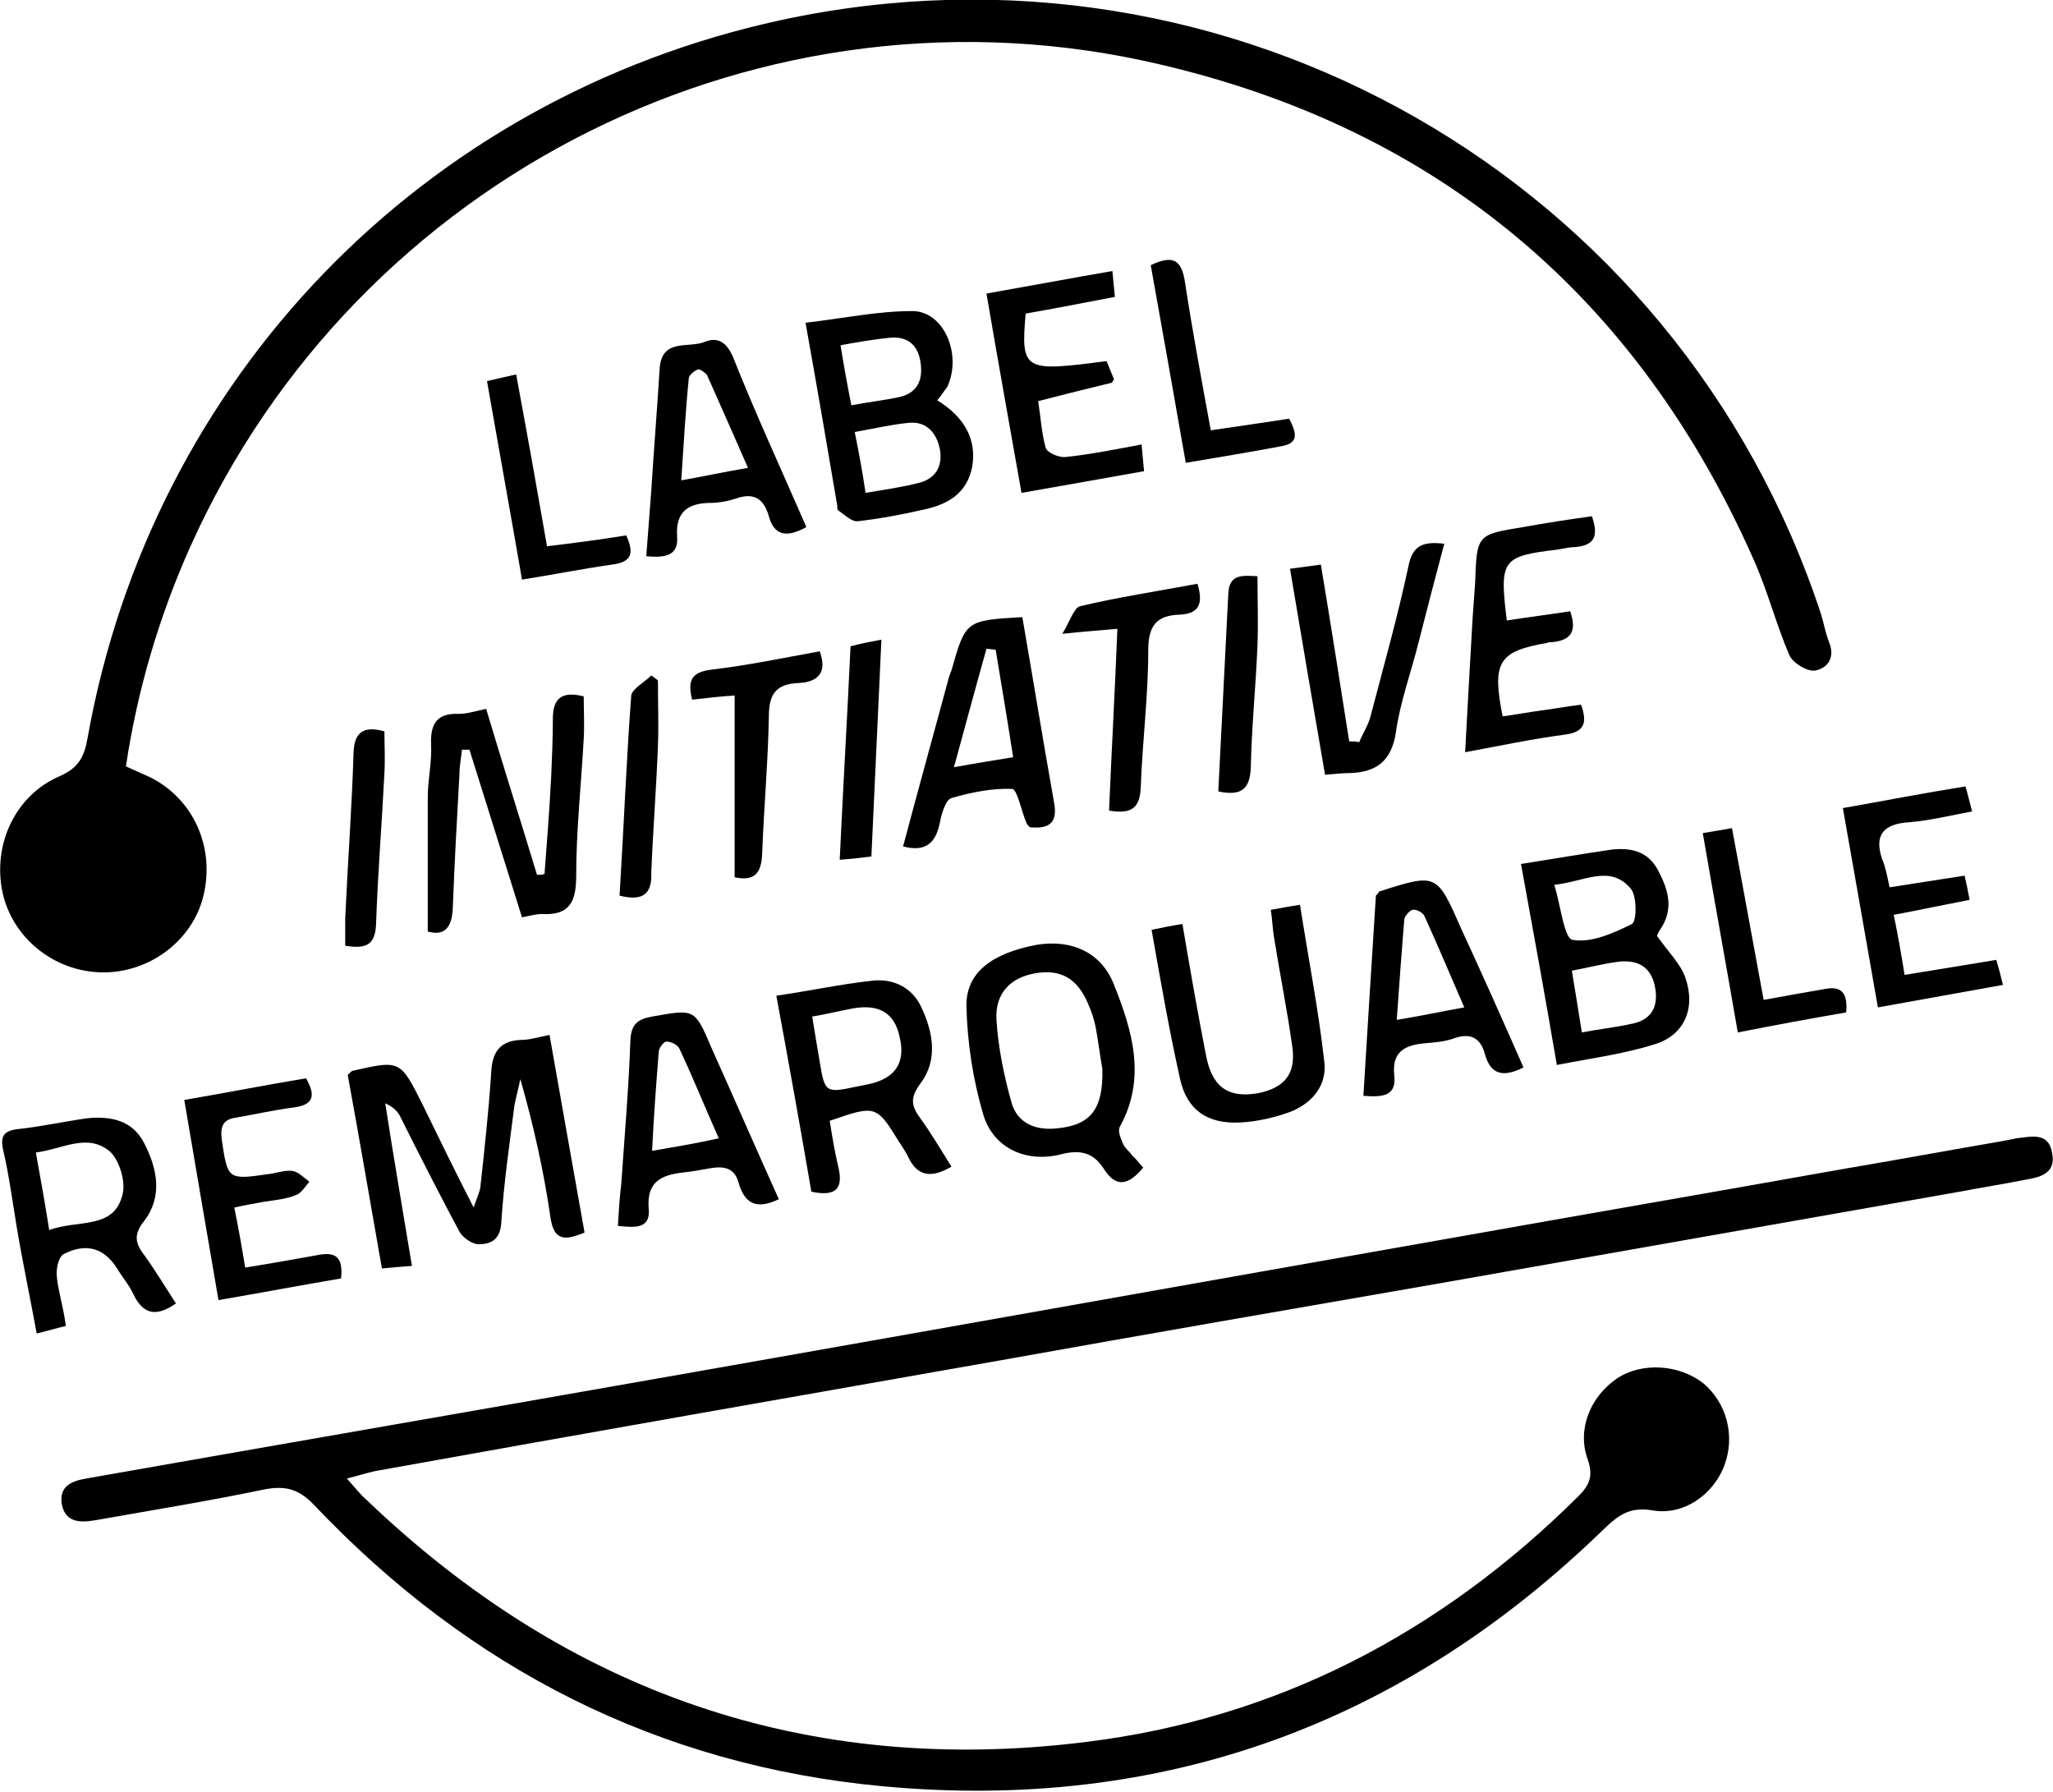 <?xml version="1.0" encoding="utf-8"?>
<!-- Generator: Adobe Illustrator 27.3.1, SVG Export Plug-In . SVG Version: 6.00 Build 0)  -->
<svg version="1.1" id="Calque_1" xmlns="http://www.w3.org/2000/svg" xmlns:xlink="http://www.w3.org/1999/xlink" x="0px" y="0px"
	 viewBox="0 0 246.2 214.9" style="enable-background:new 0 0 246.2 214.9;" xml:space="preserve">
<path d="M41.6,177.3c1,1.1,1.6,1.9,2.3,2.5c24.2,23.2,53,33.2,86.2,29.1c23-2.8,42.7-13.1,59.2-29.5c1.3-1.3,1.8-2.4,1.1-4.4
	c-1.3-3.6,0.3-7.5,3.5-9.7c3-2,7.5-1.7,10.4,0.6c2.8,2.4,3.8,6.3,2.5,9.8s-4.9,6.1-8.7,5.4c-2.6-0.4-3.9,0.5-5.6,2.1
	c-24.1,23.5-53,34.1-86.6,31c-26.9-2.5-49.6-14.1-68.2-33.7c-1.8-1.9-3.4-2.4-6-1.9c-6.7,1.4-13.5,2.5-20.3,3.7
	c-1.8,0.3-3.6,0.3-4-2c-0.3-2.1,1.2-2.7,2.9-3c24.4-4.3,48.7-8.5,73.1-12.8c30.1-5.3,60.3-10.7,90.4-16c15.7-2.8,31.4-5.5,47.1-8.3
	c6.5-1.1,13-2.3,19.4-3.4c0.5-0.1,1-0.2,1.5-0.3c1.8-0.2,3.9-0.8,4.3,1.8c0.5,2.5-1.6,2.9-3.4,3.2c-2.5,0.5-5.1,0.9-7.7,1.4
	c-21,3.7-42,7.4-63,11.1c-17.3,3-34.6,6-51.9,9.1c-25,4.4-50.1,8.8-75.1,13.3C44.1,176.6,43.1,176.9,41.6,177.3z"/>
<path d="M15.1,91.9c1.1,0.5,2,0.9,2.9,1.3c5.2,2.6,7.8,8.4,6.4,14.2c-1.3,5.4-6.5,9.3-12.2,9.2c-5.7-0.1-10.7-4.1-11.9-9.6
	c-1.2-5.7,1.5-11.6,6.8-13.9c2.3-1,3-2.3,3.4-4.6c7.7-43.2,40.2-76.8,83.2-86.1c53.8-11.6,107.5,19,124.7,71.3
	c0.3,1,0.5,2.1,0.9,3.2c0.8,1.8,0,3.2-1.6,3.5c-0.9,0.2-2.7-0.9-3.1-1.8c-1.6-3.7-2.6-7.7-4.3-11.5C196.4,35.7,172.6,15.5,139,7.7
	C91.7-3.4,42.8,21,22.8,65.6C19.1,73.9,16.5,82.6,15.1,91.9z"/>
<path d="M49.4,151.8c-1.5,0.1-2.5,0.2-3.6,0.3c-1.4-7.9-2.7-15.6-4.1-23.2c0.3-0.3,0.5-0.5,0.6-0.5c5.7-1.3,5.7-1.3,8.4,4.1
	c1.9,3.9,3.8,7.8,6.1,12.3c0.4-1.2,0.7-1.8,0.8-2.4c0.5-4.6,1-9.1,1.3-13.7c0.1-2.5,1-3.9,3.6-4c1,0,1.9-0.3,3.4-0.6
	c1.4,8,2.8,15.8,4.2,23.7c-2.4,1-3.7,1-4.1-1.9c-0.8-5.5-2-10.9-3.6-16.5c-0.2,1-0.5,2.1-0.7,3.1c-0.6,4.7-1.3,9.5-1.6,14.3
	c-0.2,2-1.4,2.4-2.7,2.4c-0.8,0-1.9-0.8-2.3-1.5c-2.4-4.5-4.7-9-7-13.6c-0.3-0.7-0.8-1.3-1.9-1.8C47.2,138.8,48.3,145.1,49.4,151.8z
	"/>
<path d="M65.3,104.8c0.3-3.9,0.6-7.8,0.8-11.7c0.1-2.3,0.2-4.6,0.2-6.9s0.9-3.4,3.7-2.7c0,1.6,0.1,3.4,0,5.1
	c-0.3,5.5-0.9,10.9-0.9,16.4c0,3-0.7,4.8-4.1,4.6c-0.7,0-1.4,0.2-2.4,0.4c-2.1-6.7-4.2-13.4-6.3-20.1c-0.3,0-0.6,0-0.9,0
	c-0.1,1-0.3,1.9-0.3,2.9c-0.3,5.4-0.6,10.7-0.8,16.1c-0.1,2.2-0.9,3.4-3,2.8c0-5.4,0-10.8,0-16.1c0-2.1,0.5-4.2,0.4-6.3
	c-0.1-2.4,0.6-3.8,3.3-3.7c1,0,1.9-0.3,3.3-0.6c2,6.7,4.1,13.3,6.1,19.9C64.7,104.9,65,104.9,65.3,104.8z"/>
<path d="M182.4,103.6c3.8-0.6,7.3-1.2,10.7-1.7c2.3-0.3,4.5,0.1,5.7,2.4c1.3,2.4,2,4.8,0.2,7.3c-0.2,0.3-0.3,0.7-0.3,0.6
	c1.3,1.9,2.8,3.3,3.4,5c1.3,3.7-0.1,6.9-3.6,8c-3.8,1.2-7.7,1.7-11.8,2.5C185.3,119.5,183.9,111.8,182.4,103.6z M189.7,123.8
	c2.1-0.4,4-0.6,5.8-1c2.4-0.4,3.4-1.9,3-4.3s-1.9-3.4-4.2-3.2c-1.8,0.2-3.7,0.7-5.8,1.1C188.9,118.9,189.3,121.2,189.7,123.8z
	 M186.4,106.1c0.8,2.7,1.2,6.5,2.2,6.6c2.2,0.4,4.9-0.8,7.1-1.9c0.6-0.3,0.6-3.3-0.1-4.2C193.1,103.6,190.1,105.7,186.4,106.1z"/>
<path d="M112.4,48c3.4,2.1,4.7,4.8,4.2,7.9c-0.6,3.3-3,4.6-5.8,5.2c-2.6,0.6-5.3,1.1-7.9,1.4c-0.8,0.1-1.6-0.8-2.4-1.3
	c-0.1-0.1-0.1-0.4-0.1-0.6c-1.2-7.1-2.4-14.1-3.8-21.9c4.4-0.5,8.6-1.4,12.8-1.4c3.8,0,6,5.2,4.2,9.1
	C113.2,46.9,112.9,47.4,112.4,48z M103.8,59.1c2.4-0.4,4.5-0.7,6.4-1.2c2-0.5,2.9-2,2.5-4.1c-0.4-1.9-1.6-3.3-3.7-3.1
	s-4.2,0.7-6.5,1.1C103,54.3,103.4,56.4,103.8,59.1z M100.8,41.4c0.4,2.5,0.8,4.7,1.3,7.2c2.1-0.4,4-0.6,5.8-1c2.1-0.5,2.8-2,2.5-4.1
	s-1.5-3.2-3.7-3C104.8,40.7,102.9,41,100.8,41.4z"/>
<path d="M137.1,140c-1.8,2.2-3.3,2.4-4.7,0.2c-1.2-1.9-2.7-2.4-5.1-1.8c-4.2,1.1-8.2-0.7-9.4-4.8c-1.2-4.1-1.9-8.5-2-12.9
	c-0.1-4.1,3.1-6.4,8.4-7.4c4.2-0.7,7.8,0.9,9.3,4.8c2.2,5.5,3.9,11.2,0.7,17c-0.3,0.5,0.1,1.4,0.4,2.1c0.2,0.5,0.8,0.9,1.1,1.4
	C136.3,139,136.6,139.5,137.1,140z M132.2,128.2c-0.3-1.7-0.5-3.4-0.8-5c-0.2-1-0.5-1.9-0.9-2.8c-1.3-3.1-3.3-4.2-6.3-3.7
	s-4.9,2.4-4.7,5.6c0.2,3.3,0.9,6.7,1.8,9.9c0.7,2.5,2.9,3.4,5.5,3.1C130.9,134.9,132.3,132.9,132.2,128.2z"/>
<path d="M99.5,134.4c0.3,1.9,0.6,3.7,1,5.4c0.6,2.4,0.1,3.8-3.2,3.1c-1.3-7.6-2.7-15.4-4.2-23.5c4.1-0.6,7.8-1.4,11.5-1.8
	c2.5-0.3,4.8,0.8,5.9,3.2c1.4,3,2,6.3-0.1,9.1c-1.2,1.6-1.2,2.6-0.1,4.1c1.3,1.8,2.5,3.8,3.8,5.9c-2.4,1.4-4.1,1.2-5.2-1.2
	c-0.3-0.6-0.7-1.2-1.1-1.8C105.1,132.5,105,132.5,99.5,134.4z M97.4,121.9c0.3,1.9,0.6,3.6,0.9,5.4c0.6,3.7,0.7,3.8,4.4,3
	c0.5-0.1,1-0.2,1.5-0.3c3.2-0.7,4.4-2.6,3.7-5.6c-0.6-2.9-2.4-4-5.5-3.5C100.7,121.2,99.2,121.6,97.4,121.9z"/>
<path d="M7.9,159c-1.3,0.3-2.2,0.6-3.5,0.9c-0.8-4.4-1.7-8.6-2.4-12.8c-0.5-3-0.9-6.1-1.6-9.1c-0.4-1.7,0-2.4,1.7-2.6
	c2.8-0.3,5.5-0.9,8.3-1.3c2.8-0.3,5.5,0.2,6.9,3c1.6,3.1,2.2,6.4,0,9.3c-1.3,1.6-1.1,2.7,0,4.1c1.3,1.8,2.5,3.8,3.8,5.8
	c-2.3,1.6-3.9,1.4-5.1-1.1c-0.5-1.1-1.3-2-1.9-3c-1.6-2.6-3.8-3.2-6.5-1.8c-0.5,0.3-0.8,1.4-0.8,2.2c0,1.1,0.3,2.2,0.5,3.2
	C7.5,156.7,7.7,157.6,7.9,159z M5.9,147.5c3.5-1.3,7.8,0,8.8-4.3c0.4-1.5-0.4-4.1-1.5-5.1c-2.7-2.3-5.7-0.3-8.9,0.1
	C4.9,141.5,5.4,144.3,5.9,147.5z"/>
<path d="M122.6,74c1.3,7.5,2.5,14.9,3.8,22.2c0.5,2.6-0.7,3.2-2.9,3c-0.2-0.2-0.3-0.3-0.4-0.5c-0.6-1.4-1.1-4-1.7-4.1
	c-2.4-0.1-4.9,0.4-7.3,1.1c-0.7,0.2-1.2,1.9-1.4,3c-0.5,2.4-1.7,3.5-4.4,2.8c1.8-6.8,3.7-13.6,5.5-20.3c0.1-0.3,0.2-0.6,0.3-0.8
	C115.8,74.4,115.8,74.4,122.6,74z M114.4,92c2.7-0.5,4.7-0.8,7.1-1.2c-0.7-4.5-1.4-8.7-2.1-12.9c-0.4,0-0.7-0.1-1.1-0.1
	C117,82.4,115.8,86.9,114.4,92z"/>
<path d="M93.4,143.8c-2.7,1.3-4.1,0.5-4.8-1.9c-0.5-1.9-1.8-2.1-3.5-1.8c-1.1,0.2-2.2,0.4-3.2,0.5c-2.6,0.3-4.4,1.1-4.1,4.4
	c0.2,2.4-1.7,2.2-3.7,2c0.1-1.7,0.2-3.4,0.4-5c0.4-5.8,0.9-11.5,1.1-17.3c0.1-1.9,0.9-2.5,2.6-2.8c5.1-0.9,5.1-1,7.1,3.7
	C88,131.6,90.6,137.6,93.4,143.8z M86.2,136.5c-1.7-3.8-3.1-7.3-4.7-10.7c-0.2-0.5-1-0.9-1.6-0.9c-0.3,0-0.9,0.8-0.9,1.2
	c-0.3,3.8-0.6,7.7-0.8,11.9C81.1,137.5,83.5,137.1,86.2,136.5z"/>
<path d="M182.7,128c-2.4,1.2-3.9,0.9-4.6-1.5c-0.5-2-1.7-2.7-3.7-2c-1.1,0.4-2.3,0.5-3.5,0.6c-2.4,0.2-4,1-3.7,3.8
	c0.3,2.5-1.3,2.7-3.7,2.5c0.5-8.1,1-16.2,1.5-24c0.3-0.3,0.4-0.5,0.4-0.5c6.9-2.2,6.9-2.2,9.8,4.4
	C177.7,116.7,180.2,122.3,182.7,128z M175.6,120.8c-1.7-3.9-3.2-7.5-4.8-11c-0.2-0.4-1-0.8-1.4-0.7c-0.4,0.1-1,0.8-1,1.2
	c-0.3,3.8-0.6,7.6-0.9,12C170.5,121.8,172.8,121.3,175.6,120.8z"/>
<path d="M96.7,63.2c-2.5,1.4-3.9,0.9-4.5-1.3c-0.6-2.1-1.8-2.9-4-2.1c-0.9,0.3-2,0.5-2.9,0.5c-2.7,0-4.3,1-4.1,4
	c0.2,2.4-1.5,2.6-3.7,2.4c0.2-2.7,0.4-5.2,0.6-7.8c0.3-4.9,0.7-9.7,1-14.6c0.2-3.8,3.4-2.5,5.4-3.3c1.7-0.7,2.7,0.2,3.4,1.8
	C90.6,49.6,93.7,56.3,96.7,63.2z M89.7,56.1c-1.7-3.9-3.3-7.5-4.9-11.1c-0.2-0.3-0.9-0.8-1.1-0.7c-0.5,0.2-1.1,0.7-1.1,1.1
	c-0.4,3.9-0.6,7.8-0.9,12.2C84.5,57.1,86.8,56.6,89.7,56.1z"/>
<path d="M138.1,111.5c1.4-0.3,2.4-0.5,3.7-0.7c0.9,5.3,1.8,10.5,2.8,15.6c0.7,3.9,2.6,5.3,6.2,4.7c3.1-0.6,4.6-2.2,4.2-5.4
	c-0.6-4.4-1.5-8.8-2.2-13.2c-0.2-1.1-0.2-2.1-0.4-3.4c1.2-0.2,2.1-0.4,3.5-0.6c1,6.4,2.2,12.5,2.9,18.7c0.4,2.8-1.3,5-4,6.1
	c-1.9,0.7-4,1.2-6.1,1.3c-3.9,0.2-6.4-1.5-7.2-5.3C140.2,123.5,139.2,117.7,138.1,111.5z"/>
<path d="M180.7,74.4c2.6-0.4,5-0.7,7.6-1.1c0.8,2.3,0.2,3.5-2.2,3.7c-0.2,0-0.4,0-0.6,0.1c-5.8,1-6.6,2.3-5.3,8.8
	c1.5-0.2,3.1-0.5,4.6-0.7c1.6-0.2,3.1-0.5,4.8-0.7c0.8,2.2,0.4,3.3-2,3.6c-3.8,0.5-7.6,1.3-11.9,2.1c0.3-5.6,0.6-10.9,0.9-16.1
	c0.1-1.4,0.2-2.8,0.3-4.2c0.2-5.8,0.2-5.8,5.8-6.7c2.7-0.5,5.4-0.9,8.2-1.3c0.8,2.3,0.4,3.5-2,3.7c-0.7,0-1.4,0.2-2.1,0.3
	C180.1,66.7,179.8,67.1,180.7,74.4z"/>
<path d="M137.2,56.5c-5,0.9-9.6,1.7-14.7,2.6c-1.4-7.9-2.8-15.7-4.2-23.9c5.1-0.9,9.9-1.8,15.1-2.7c0.1,1.1,0.2,2.1,0.3,3.1
	c-3.7,0.7-7.2,1.4-10.7,2c-0.6,6.9-0.2,7,9.7,5.7c0.3,0.7,0.6,1.5,0.9,2.2c-0.2,0.2-0.2,0.4-0.3,0.4c-2.9,0.7-5.7,1.4-8.8,2.2
	c0.3,1.9,0.4,3.8,0.9,5.6c0.2,0.6,1.6,1.2,2.4,1.1c2.9-0.3,5.9-0.9,9.1-1.5C137,54.5,137.1,55.4,137.2,56.5z"/>
<path d="M226.6,106.4c3.1-0.5,5.9-0.9,9-1.4c0.2,0.9,0.4,1.8,0.6,2.9c-3.1,0.6-5.9,1.2-9.1,1.8c0.5,2.4,0.9,4.7,1.3,7.2
	c3.8-0.6,7.3-1.2,11-1.8c0.3,1,0.5,1.8,0.8,3c-5.1,0.9-9.9,1.8-15,2.7c-1.4-8.1-2.8-15.9-4.2-23.9c5.1-0.9,9.7-1.8,14.7-2.6
	c0.3,1,0.5,1.9,0.8,3c-2.7,0.5-5.1,1.1-7.6,1.3c-2.9,0.2-4.2,1.4-3.2,4.4C226.1,103.9,226.3,105,226.6,106.4z"/>
<path d="M22.1,131.9c5.2-0.9,9.8-1.8,14.6-2.6c1.2,2.1,0.9,3.2-1.5,3.5c-2.3,0.3-4.5,0.8-6.8,1.2c-1.7,0.2-2,1.1-1.8,2.7
	c0.7,4.7,0.7,4.8,5.5,4.1c1-0.1,2-0.5,2.9-0.4c0.8,0.1,1.4,0.8,2.1,1.3c-0.5,0.6-1,1.4-1.6,1.6c-1.2,0.5-2.5,0.6-3.8,0.8
	c-1.1,0.2-2.3,0.4-3.6,0.7c0.5,2.5,0.9,4.7,1.3,7.2c3.1-0.5,5.9-1,8.7-1.5c2-0.4,3.1,0.1,2.8,2.8c-4.7,0.8-9.5,1.7-14.7,2.6
	C24.8,147.8,23.5,140.1,22.1,131.9z"/>
<path d="M163,89c0.4-1,1-1.9,1.3-2.9c1.6-6.1,3.3-12.1,4.6-18.2c0.5-2.5,1.7-3,4.3-2.7c-1.1,4.1-2.1,8-3.1,11.9
	c-0.9,3.6-2.2,7.1-2.7,10.7c-0.5,3.4-2.3,4.8-5.5,4.9c-0.9,0-1.7,0.1-3,0.2c-1.4-8.2-2.8-16.3-4.2-24.7c1.4-0.2,2.4-0.3,3.7-0.5
	c1.2,7.2,2.3,14.2,3.4,21.2C162.3,88.9,162.6,88.9,163,89z"/>
<path d="M83,83.9c-0.6-2.4,0-3.3,2.3-3.6c4.3-0.5,8.6-1.4,13-2.2c1,2.7-0.4,3.7-2.5,3.8c-2.9,0.1-3.6,1.5-3.6,4.1
	c-0.1,5.5-0.6,10.9-0.8,16.4c-0.1,2.3-0.9,3.3-3.3,2.8c0-7.2,0-14.4,0-21.8C86.4,83.5,84.8,83.7,83,83.9z"/>
<path d="M143.6,70c0.8,2.6,0,3.6-2.1,3.7c-2.8,0.1-3.8,1.3-3.8,4.3c0,5.5-0.7,10.9-0.9,16.4c-0.1,2.3-0.9,3.3-3.8,2.8
	c0.3-7.1,0.7-14.3,1-21.8c-2.1,0.2-3.8,0.3-6.6,0.6c0.9-1.5,1.4-3.1,2.1-3.3C134.1,71.6,138.8,70.9,143.6,70z"/>
<path d="M145.2,51.6c3.3-0.5,6.3-0.9,9.4-1.4c0.8,1.6,1.3,2.9-0.9,3.3c-3.7,0.7-7.4,1.3-11.5,2c-1.4-8-2.8-15.9-4.2-23.7
	c2.7-1.3,3.7-0.6,4.1,2C143,39.7,144.1,45.6,145.2,51.6z"/>
<path d="M211.5,119.9c2.7-0.5,5-0.9,7.3-1.3c2-0.4,2.8,0.4,2.6,2.8c-4.1,0.7-8.4,1.5-13,2.4c-1.4-8.1-2.8-15.8-4.2-23.9
	c1.3-0.2,2.3-0.4,3.5-0.6C209,106.2,210.2,112.9,211.5,119.9z"/>
<path d="M75.1,64.2c0.9,2,0.8,3.2-1.7,3.5c-3.5,0.5-7,1.2-10.8,1.8c-1.4-8.1-2.8-15.8-4.2-23.8c1.2-0.3,2.2-0.5,3.5-0.8
	c1.3,7,2.5,13.7,3.7,20.6C69,65.1,72,64.7,75.1,64.2z"/>
<path d="M146.1,94.9c0.4-8,0.8-15.8,1.2-23.7c0.1-2.4,1.7-2.2,3.5-2.1c0,2.8,0.1,5.6,0,8.3c-0.2,4.9-0.7,9.7-0.8,14.6
	C149.9,94.6,148.9,95.5,146.1,94.9z"/>
<path d="M104.5,102.7c-1.5,0.2-2.5,0.3-3.8,0.4c0.4-8.6,0.9-17,1.3-25.6c1.1-0.3,2.1-0.5,3.7-0.8C105.3,85.5,104.9,94,104.5,102.7z"
	/>
<path d="M74.3,107.4c0.5-8.1,0.8-16,1.4-24c0.1-0.8,1.6-1.6,2.4-2.4c0.3,0.2,0.6,0.4,0.8,0.6c0,2.6,0.1,5.3,0,7.9
	c-0.2,5.1-0.6,10.2-0.8,15.2C78.2,107.2,77.1,108.1,74.3,107.4z"/>
<path d="M41.4,113.4c0-1.1,0-2.2,0-3.3c0.3-6.6,0.8-13.3,1-19.9c0.1-2.4,1.2-3.2,3.7-2.5c0,1.6,0.1,3.3,0,5c-0.3,6-0.8,12.1-1,18.1
	C45,113.4,43.8,113.8,41.4,113.4z"/>
</svg>
